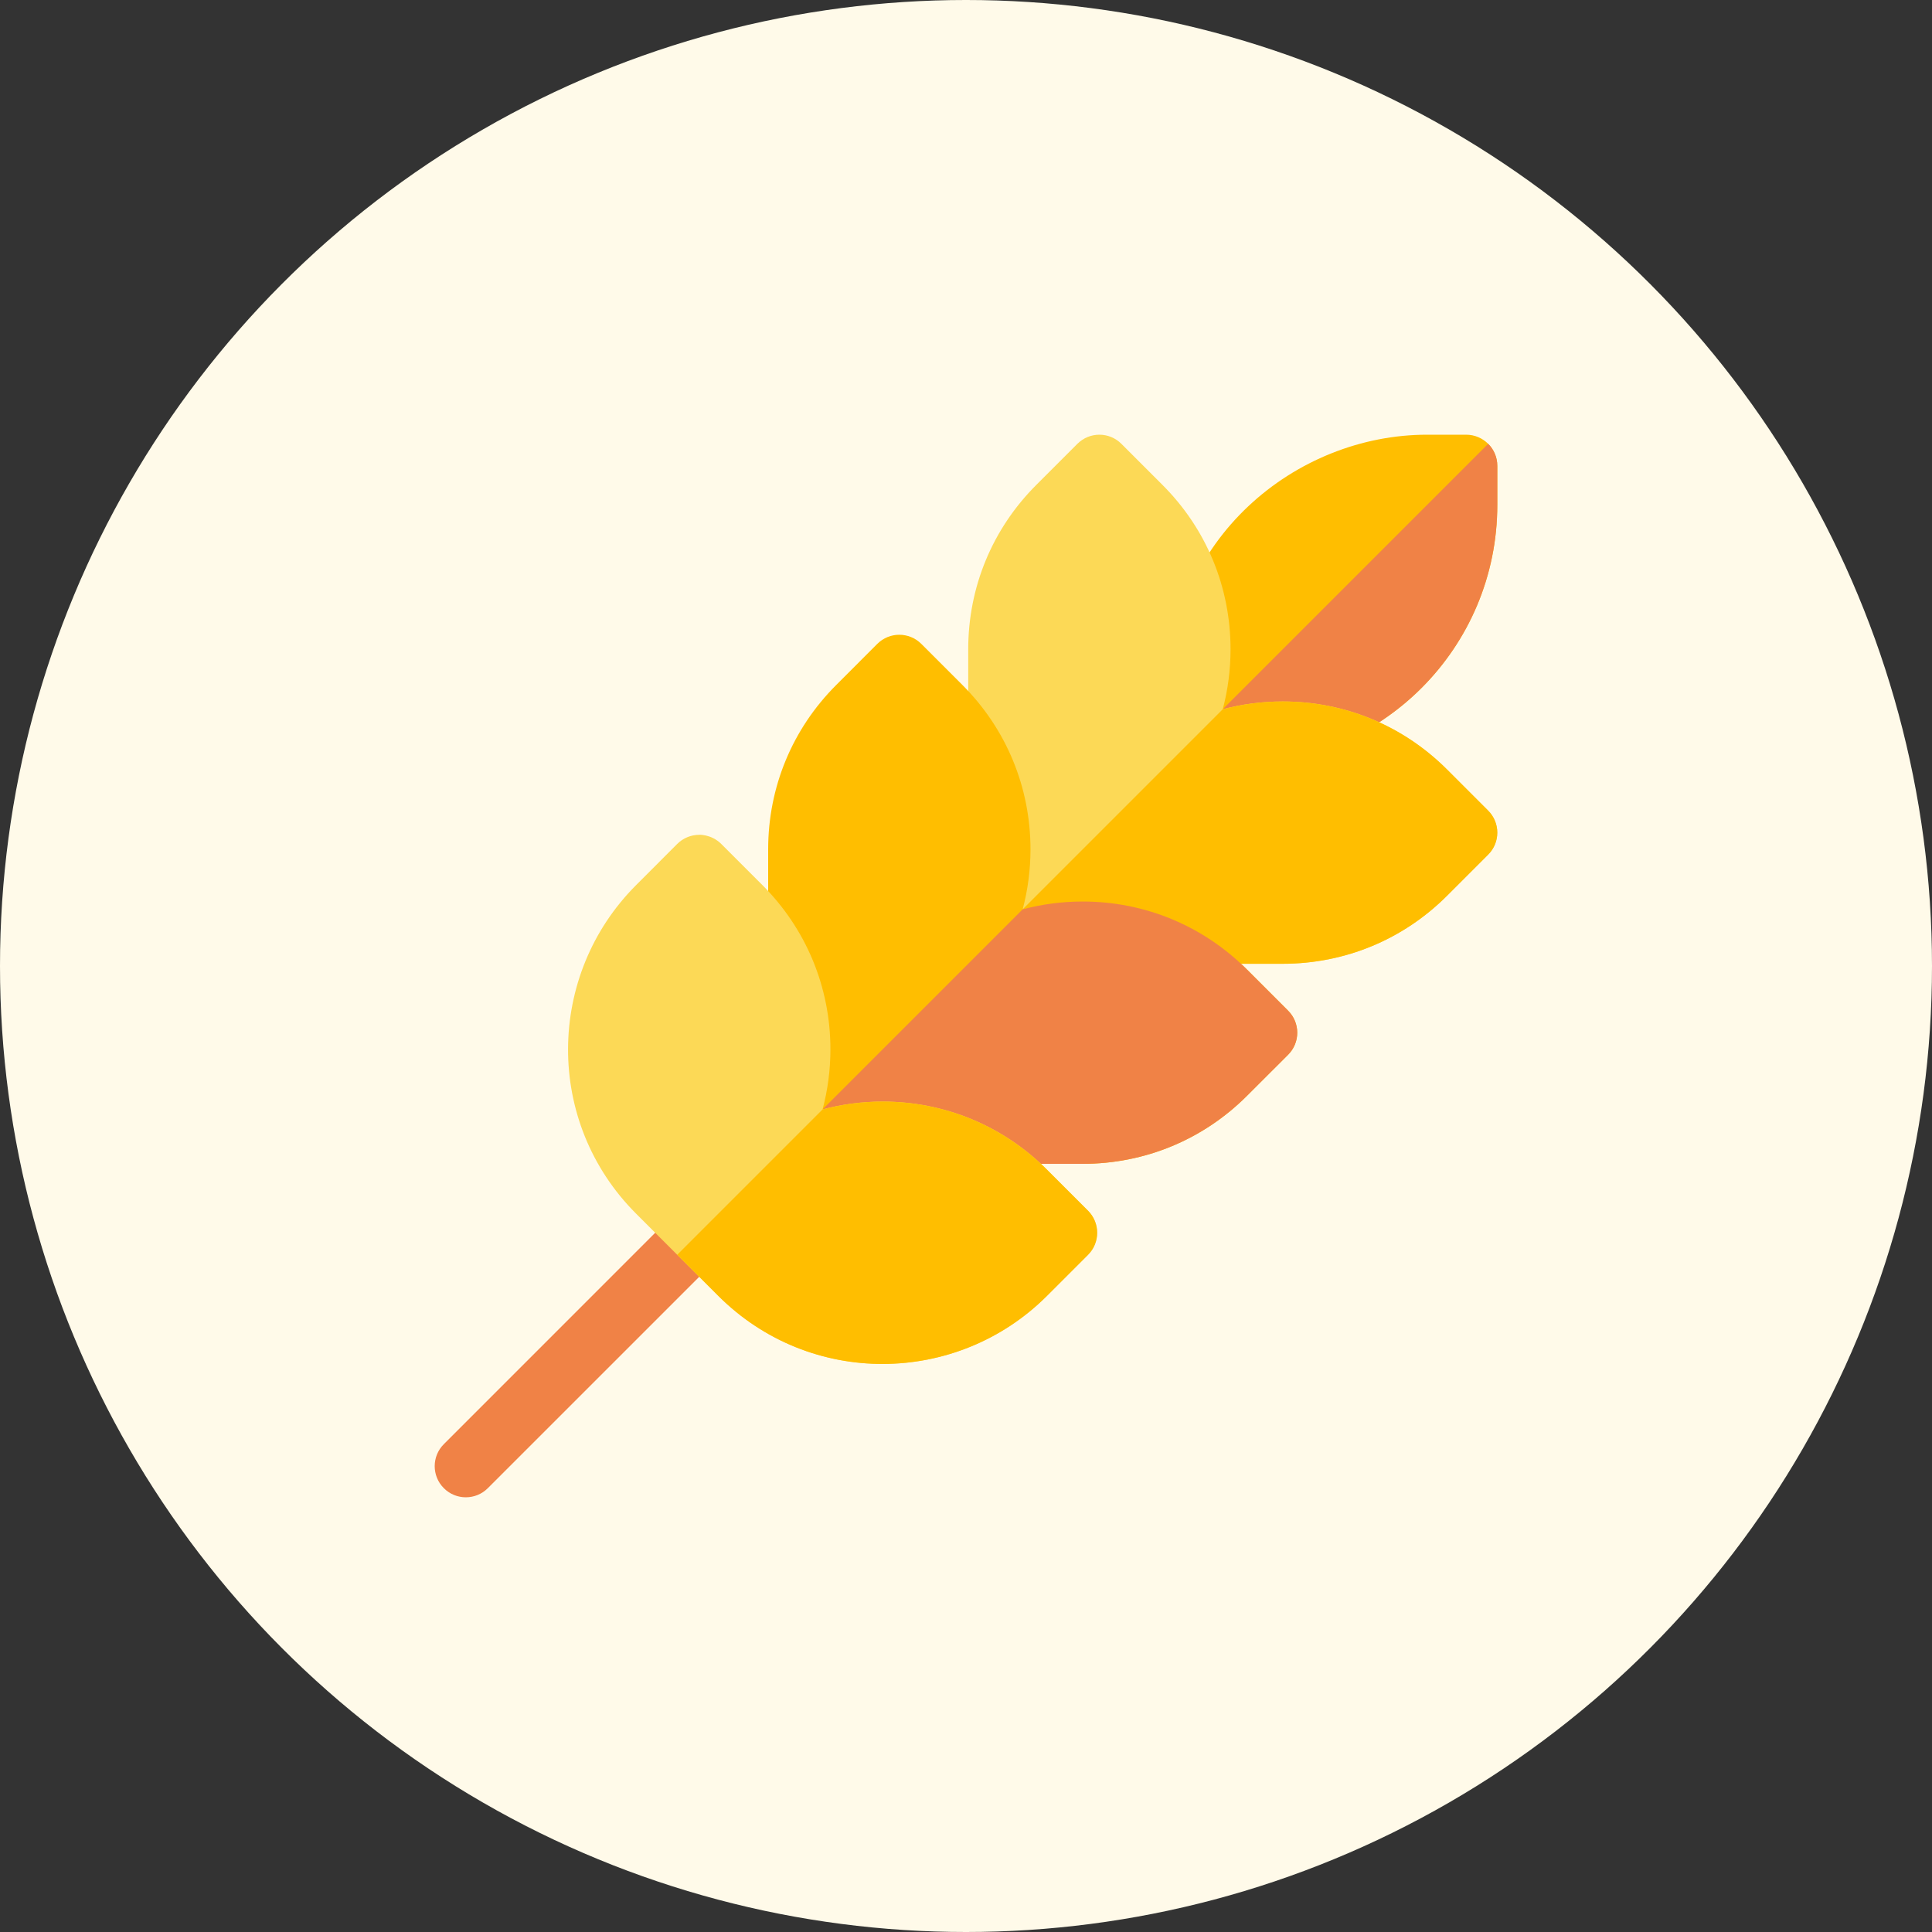 <svg width="40" height="40" viewBox="0 0 40 40" fill="none" xmlns="http://www.w3.org/2000/svg">
<rect x="0" y="0" width="40" height="40" fill="#333333" stroke="none"/>
<circle cx="20" cy="20" r="20" fill="#FFFAE9"/>
<g clip-path="url(#clip0_4266_43353)">
<path d="M25.641 15.812H24.832C24.477 15.812 24.188 15.523 24.188 15.167V14.358C24.188 11.16 26.825 9 29.546 9H30.355C30.711 9 31 9.289 31 9.645V10.454C31 13.408 28.611 15.812 25.641 15.812Z" fill="#FFBE00"/>
<path d="M25.641 15.812C28.611 15.812 31 13.408 31 10.454V9.645C31 9.467 30.928 9.305 30.811 9.189L24.377 15.623C24.493 15.74 24.654 15.812 24.832 15.812H25.641Z" fill="#F08246"/>
<path d="M30.811 16.783L29.96 15.932C29.051 15.023 27.843 14.523 26.558 14.523C26.133 14.523 25.716 14.578 25.316 14.684C25.422 14.284 25.477 13.867 25.477 13.442C25.477 12.156 24.977 10.948 24.068 10.04C23.619 9.59 23.217 9.189 23.217 9.189C22.966 8.937 22.558 8.937 22.306 9.189L21.455 10.04C20.546 10.948 20.046 12.156 20.046 13.442V19.31C20.046 19.666 20.334 19.954 20.69 19.954H26.558H26.558C27.843 19.954 29.051 19.454 29.96 18.545L30.811 17.694C31.063 17.443 31.063 17.035 30.811 16.783Z" fill="#FCD956"/>
<path d="M14.477 24.878C14.642 24.878 14.807 24.941 14.933 25.067C15.184 25.319 15.184 25.727 14.933 25.979L10.1 30.811C9.849 31.063 9.44 31.063 9.189 30.811C8.937 30.559 8.937 30.151 9.189 29.9L14.021 25.067C14.147 24.941 14.312 24.878 14.477 24.878Z" fill="#F08246"/>
<path d="M26.558 19.954H26.558C27.843 19.954 29.051 19.454 29.96 18.545L30.811 17.694C31.063 17.443 31.063 17.035 30.811 16.783L29.96 15.932C29.051 15.023 27.843 14.523 26.558 14.523C26.133 14.523 25.716 14.578 25.316 14.684L20.235 19.765C20.351 19.882 20.512 19.954 20.69 19.954H26.558Z" fill="#FFBE00"/>
<path d="M26.669 20.925L25.818 20.074C24.909 19.165 23.701 18.665 22.416 18.665C21.991 18.665 21.574 18.72 21.173 18.827C21.28 18.426 21.335 18.009 21.335 17.584C21.335 16.299 20.834 15.09 19.926 14.182C19.476 13.733 19.075 13.331 19.075 13.331C18.823 13.079 18.415 13.079 18.163 13.331L17.313 14.182C16.404 15.09 15.904 16.298 15.904 17.584V23.452C15.904 23.808 16.192 24.096 16.548 24.096H22.416H22.416C23.701 24.096 24.909 23.596 25.818 22.687L26.669 21.837C26.921 21.585 26.921 21.177 26.669 20.925Z" fill="#FFBE00"/>
<path d="M22.416 24.096H22.416C23.701 24.096 24.909 23.596 25.818 22.687L26.669 21.837C26.921 21.585 26.921 21.177 26.669 20.925L25.818 20.074C24.909 19.166 23.701 18.665 22.416 18.665C21.991 18.665 21.574 18.72 21.173 18.827L16.092 23.908C16.209 24.024 16.37 24.096 16.548 24.096H22.416Z" fill="#F08246"/>
<path d="M22.527 25.067L21.676 24.216C20.767 23.308 19.559 22.807 18.274 22.807C17.848 22.807 17.431 22.863 17.031 22.969C17.137 22.568 17.193 22.151 17.193 21.726C17.193 20.441 16.692 19.233 15.784 18.324L14.933 17.473C14.72 17.261 14.451 17.284 14.477 17.284C14.306 17.284 14.142 17.352 14.021 17.473L13.171 18.324C11.311 20.183 11.271 23.23 13.17 25.128L14.872 26.83C16.771 28.728 19.815 28.69 21.676 26.83L22.527 25.979C22.779 25.727 22.778 25.319 22.527 25.067Z" fill="#FCD956"/>
<path d="M21.676 26.83L22.527 25.979C22.779 25.727 22.778 25.319 22.527 25.067L21.676 24.216C20.767 23.308 19.559 22.807 18.274 22.807C17.848 22.807 17.432 22.863 17.031 22.969L14.021 25.979L14.872 26.83C16.771 28.728 19.815 28.69 21.676 26.83Z" fill="#FFBE00"/>
</g>
<defs>
<clipPath id="clip0_4266_43353">
<rect width="22" height="22" fill="white" transform="translate(9 9)"/>
</clipPath>
</defs>
</svg>
